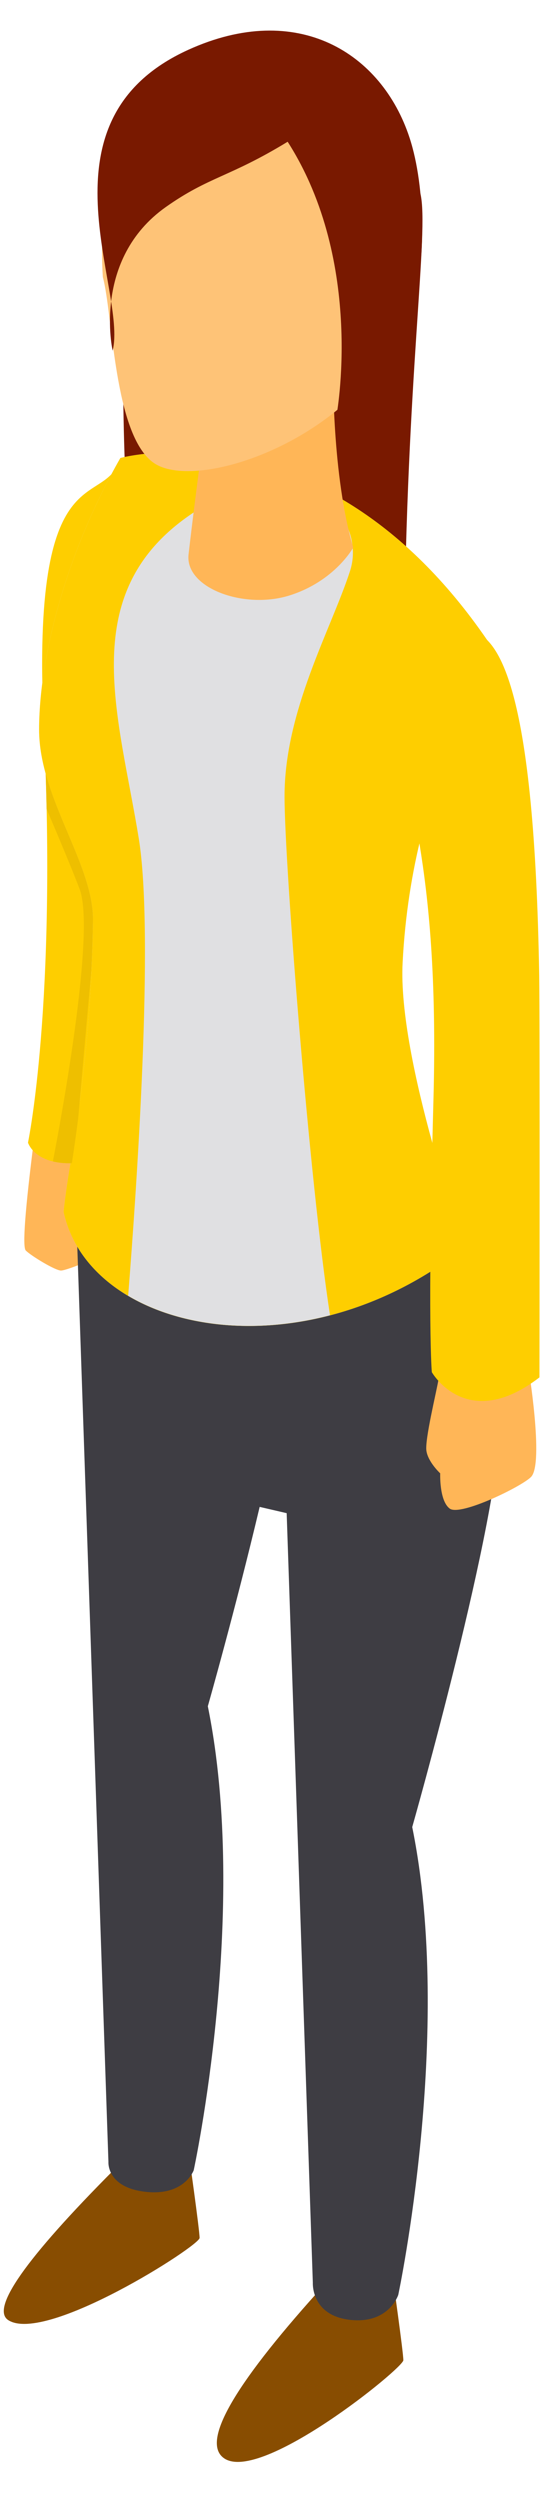 <?xml version="1.0" encoding="UTF-8" standalone="no"?>
<!DOCTYPE svg PUBLIC "-//W3C//DTD SVG 1.1//EN" "http://www.w3.org/Graphics/SVG/1.1/DTD/svg11.dtd">
<svg version="1.1" xmlns="http://www.w3.org/2000/svg" xmlns:xlink="http://www.w3.org/1999/xlink" preserveAspectRatio="xMidYMid meet" viewBox="248.228 -1 145.296 644" width="141.3" height="640"><defs><path d="M354.83 161.91C354.52 202.3 317.11 227.9 317.11 227.9C317.11 227.9 286.45 191.69 282.33 135.65C279.86 102.13 280.73 72.66 281.24 39.04C281.63 13.22 301.11 -0.81 327.05 3.17C341.62 5.4 355.78 28.56 359.1 42.95C361.43 53.03 355.39 90.88 354.83 161.91Z" id="dlKUCv4Ad"></path><path d="M250.44 602.7C260.4 608.96 300.86 583.11 300.86 581.04C300.86 578.96 298 558.82 298 558.82C296.68 559.1 290.11 560.53 278.28 563.1C254.96 586.5 245.67 599.7 250.44 602.7Z" id="a19OnlxPRJ"></path><path d="M307.37 639.08C317.14 645.62 354.59 615.3 354.59 613.23C354.59 611.15 351.73 591.01 351.73 591.01C350.41 591.29 343.84 592.72 332.02 595.29C309.45 620.37 301.24 634.97 307.37 639.08Z" id="d2BwDPlTBs"></path><path d="M255.03 321.13C256.42 322.52 262.79 326.4 264.32 326.4C265.84 326.4 277.01 322.12 278.31 319.2C279.44 316.68 278.61 310.33 275.43 306.5C271.77 302.11 272.24 294.4 272.24 294.4C271.24 294.21 266.24 293.26 257.24 291.56C254.84 310.35 254.1 320.21 255.03 321.13Z" id="h2xnkmEqwn"></path><path d="M360.11 305.75C353.96 305.2 323.2 302.48 267.84 297.58C273.23 455.66 276.22 543.49 276.82 561.05C276.82 561.05 276.28 567.86 286.86 568.93C296.91 569.95 299.31 563.23 299.31 563.23C299.31 563.23 314.04 495.13 303.03 441.09C303.03 441.09 310.29 415.61 316.7 388.61C317.17 388.72 319.55 389.27 323.82 390.26C327.96 511.81 330.26 579.34 330.72 592.84C330.72 592.84 330.18 601.56 340.76 602.63C350.81 603.65 353.25 596.03 353.25 596.03C353.25 596.03 367.94 526.93 356.93 472.89C356.93 472.88 380.08 391.66 380.18 365.55C380.31 330.65 364.12 317.71 360.11 305.75Z" id="bgbxZU4t9"></path><path d="M259.76 182.8C263.29 256.2 255.61 292.72 255.61 292.72C255.61 292.72 257.2 298.15 266.53 298.15C275.85 298.15 277.4 294.66 277.4 294.66C277.4 294.66 280.8 209.46 281.21 205.33C282.83 189.19 297.9 116.54 279.97 112.52C275.92 126.57 256.24 109.81 259.76 182.8Z" id="euYOHMoDO"></path><path d="M272.75 234.37C272.99 219.43 258.54 202.07 258.54 184.01C258.54 165.2 265.51 137.78 279.97 112.51C279.97 112.51 336.24 97.1 379.72 165.01C379.72 165.01 356.96 194.67 354.39 245.42C353.09 271.01 370.85 320.25 370.85 320.25C327.74 354.37 271.98 342.94 264.99 310.95C266.54 295.63 272.06 275.57 272.75 234.37Z" id="d2jxYLl1rS"></path><path d="M272.75 234.37C272.99 219.43 258.54 202.07 258.54 184.01C258.54 165.2 265.51 137.78 279.97 112.51C279.97 112.51 336.24 97.1 379.72 165.01C379.72 165.01 356.96 194.67 354.39 245.42C353.09 271.01 370.85 320.25 370.85 320.25C327.74 354.37 271.98 342.94 264.99 310.95C266.54 295.63 272.06 275.57 272.75 234.37Z" id="f1b7qxSQPv"></path><path d="M267.18 298.14C267.7 294.74 268.27 290.76 268.85 286.3C269.19 282.39 271.98 251.13 272.33 247.22C272.53 243.02 272.67 238.73 272.74 234.37C272.94 222.65 264.09 209.44 260.27 195.57C260.37 198.76 260.45 201.87 260.52 204.91C264.03 213.13 267.43 221.25 269.23 226C273.91 238.38 262.19 297.56 262.17 297.67C263.4 297.97 264.83 298.15 266.53 298.15C266.75 298.15 266.96 298.14 267.18 298.14Z" id="a8ReKZMyd"></path><path d="M323.26 201.58C323.26 178.99 335.53 157.65 340.52 142.29C345.52 126.94 325.67 107.59 297.06 128.4C268.45 149.21 279.61 180.51 284.82 212.65C288.95 238.06 284.19 305.79 282.02 333.04C295.46 341 315 343.44 335.25 338.17C329.82 302.9 323.26 219.44 323.26 201.58Z" id="a1jXWziS23"></path><path d="M297.95 137.88C296.93 146.74 312.59 152.46 324.57 148.69C336.54 144.93 341.38 136.07 341.38 136.07C335.73 117.05 336.09 89.48 336.09 89.48C333.84 90.46 322.54 95.32 302.21 104.08C300.29 118.62 298.87 129.89 297.95 137.88Z" id="c6jBRi6rqy"></path><path d="M288.74 113.78C299.27 121.18 335.9 109.4 350.75 84.38C365.6 59.36 359.95 7.41 326.99 2.31C288.5 -3.64 273.08 27.71 275.34 64.87C278.02 74.65 278.2 106.38 288.74 113.78Z" id="ikFbaXGdO"></path><path d="M277.93 84.26C277.93 84.26 272.44 60.21 291.99 46.42C303.39 38.39 308.69 38.64 324.08 29.26C344.54 61.19 336.94 101.47 336.94 101.47C336.94 101.47 351.91 88.74 356.32 75.68C360.73 62.62 360.53 41.31 356.23 28.22C348.88 5.82 326.64 -7.99 297.9 5.05C256.81 23.69 281.92 68.42 277.93 84.26Z" id="c2x0SnT82N"></path><path d="M360.67 373.85C361.11 376.82 364.31 379.78 364.31 379.78C364.31 379.78 364.02 386.98 366.82 389.06C369.61 391.13 385.78 383.27 388.27 380.72C391.76 377.14 387.48 351.35 387.48 351.35C387.48 351.35 367.96 341.8 363.91 354.82C363.26 358.63 360.23 370.88 360.67 373.85Z" id="a1XIpfUYgt"></path><path d="M354.44 180.87C353.62 201.18 364.32 215.56 362.52 281.68C360.91 340.74 362.1 353.15 362.1 353.15C362.1 353.15 371.28 369.26 390.48 354.52C390.48 354.52 390.61 260.61 390.41 248.63C389.16 174.01 380.18 159.92 372.46 157.88C365.4 156.02 355.25 160.56 354.44 180.87Z" id="c1UyQ1WFXR"></path></defs><g><g><use xlink:href="#dlKUCv4Ad" opacity="1" fill="#791900" fill-opacity="1"></use><g><use xlink:href="#dlKUCv4Ad" opacity="1" fill-opacity="0" stroke="#000000" stroke-width="1" stroke-opacity="0"></use></g></g><g><use xlink:href="#a19OnlxPRJ" opacity="1" fill="#884d01" fill-opacity="1"></use><g><use xlink:href="#a19OnlxPRJ" opacity="1" fill-opacity="0" stroke="#000000" stroke-width="1" stroke-opacity="0"></use></g></g><g><use xlink:href="#d2BwDPlTBs" opacity="1" fill="#884d01" fill-opacity="1"></use><g><use xlink:href="#d2BwDPlTBs" opacity="1" fill-opacity="0" stroke="#000000" stroke-width="1" stroke-opacity="0"></use></g></g><g><use xlink:href="#h2xnkmEqwn" opacity="1" fill="#ffb657" fill-opacity="1"></use><g><use xlink:href="#h2xnkmEqwn" opacity="1" fill-opacity="0" stroke="#000000" stroke-width="1" stroke-opacity="0"></use></g></g><g><use xlink:href="#bgbxZU4t9" opacity="1" fill="#3e3d43" fill-opacity="1"></use><g><use xlink:href="#bgbxZU4t9" opacity="1" fill-opacity="0" stroke="#000000" stroke-width="1" stroke-opacity="0"></use></g></g><g><use xlink:href="#euYOHMoDO" opacity="1" fill="#fece00" fill-opacity="1"></use><g><use xlink:href="#euYOHMoDO" opacity="1" fill-opacity="0" stroke="#000000" stroke-width="1" stroke-opacity="0"></use></g></g><g><use xlink:href="#d2jxYLl1rS" opacity="1" fill="#e0e0e2" fill-opacity="1"></use><g><use xlink:href="#d2jxYLl1rS" opacity="1" fill-opacity="0" stroke="#000000" stroke-width="1" stroke-opacity="0"></use></g></g><g><use xlink:href="#f1b7qxSQPv" opacity="1" fill="#fece00" fill-opacity="1"></use><g><use xlink:href="#f1b7qxSQPv" opacity="1" fill-opacity="0" stroke="#000000" stroke-width="1" stroke-opacity="0"></use></g></g><g><use xlink:href="#a8ReKZMyd" opacity="1" fill="#eebf00" fill-opacity="1"></use><g><use xlink:href="#a8ReKZMyd" opacity="1" fill-opacity="0" stroke="#000000" stroke-width="1" stroke-opacity="0"></use></g></g><g><use xlink:href="#a1jXWziS23" opacity="1" fill="#e0e0e2" fill-opacity="1"></use><g><use xlink:href="#a1jXWziS23" opacity="1" fill-opacity="0" stroke="#000000" stroke-width="1" stroke-opacity="0"></use></g></g><g><use xlink:href="#c6jBRi6rqy" opacity="1" fill="#ffb657" fill-opacity="1"></use><g><use xlink:href="#c6jBRi6rqy" opacity="1" fill-opacity="0" stroke="#000000" stroke-width="1" stroke-opacity="0"></use></g></g><g><use xlink:href="#ikFbaXGdO" opacity="1" fill="#fec377" fill-opacity="1"></use><g><use xlink:href="#ikFbaXGdO" opacity="1" fill-opacity="0" stroke="#000000" stroke-width="1" stroke-opacity="0"></use></g></g><g><use xlink:href="#c2x0SnT82N" opacity="1" fill="#791900" fill-opacity="1"></use><g><use xlink:href="#c2x0SnT82N" opacity="1" fill-opacity="0" stroke="#000000" stroke-width="1" stroke-opacity="0"></use></g></g><g><use xlink:href="#a1XIpfUYgt" opacity="1" fill="#ffb657" fill-opacity="1"></use><g><use xlink:href="#a1XIpfUYgt" opacity="1" fill-opacity="0" stroke="#000000" stroke-width="1" stroke-opacity="0"></use></g></g><g><use xlink:href="#c1UyQ1WFXR" opacity="1" fill="#fece00" fill-opacity="1"></use><g><use xlink:href="#c1UyQ1WFXR" opacity="1" fill-opacity="0" stroke="#000000" stroke-width="1" stroke-opacity="0"></use></g></g></g></svg>